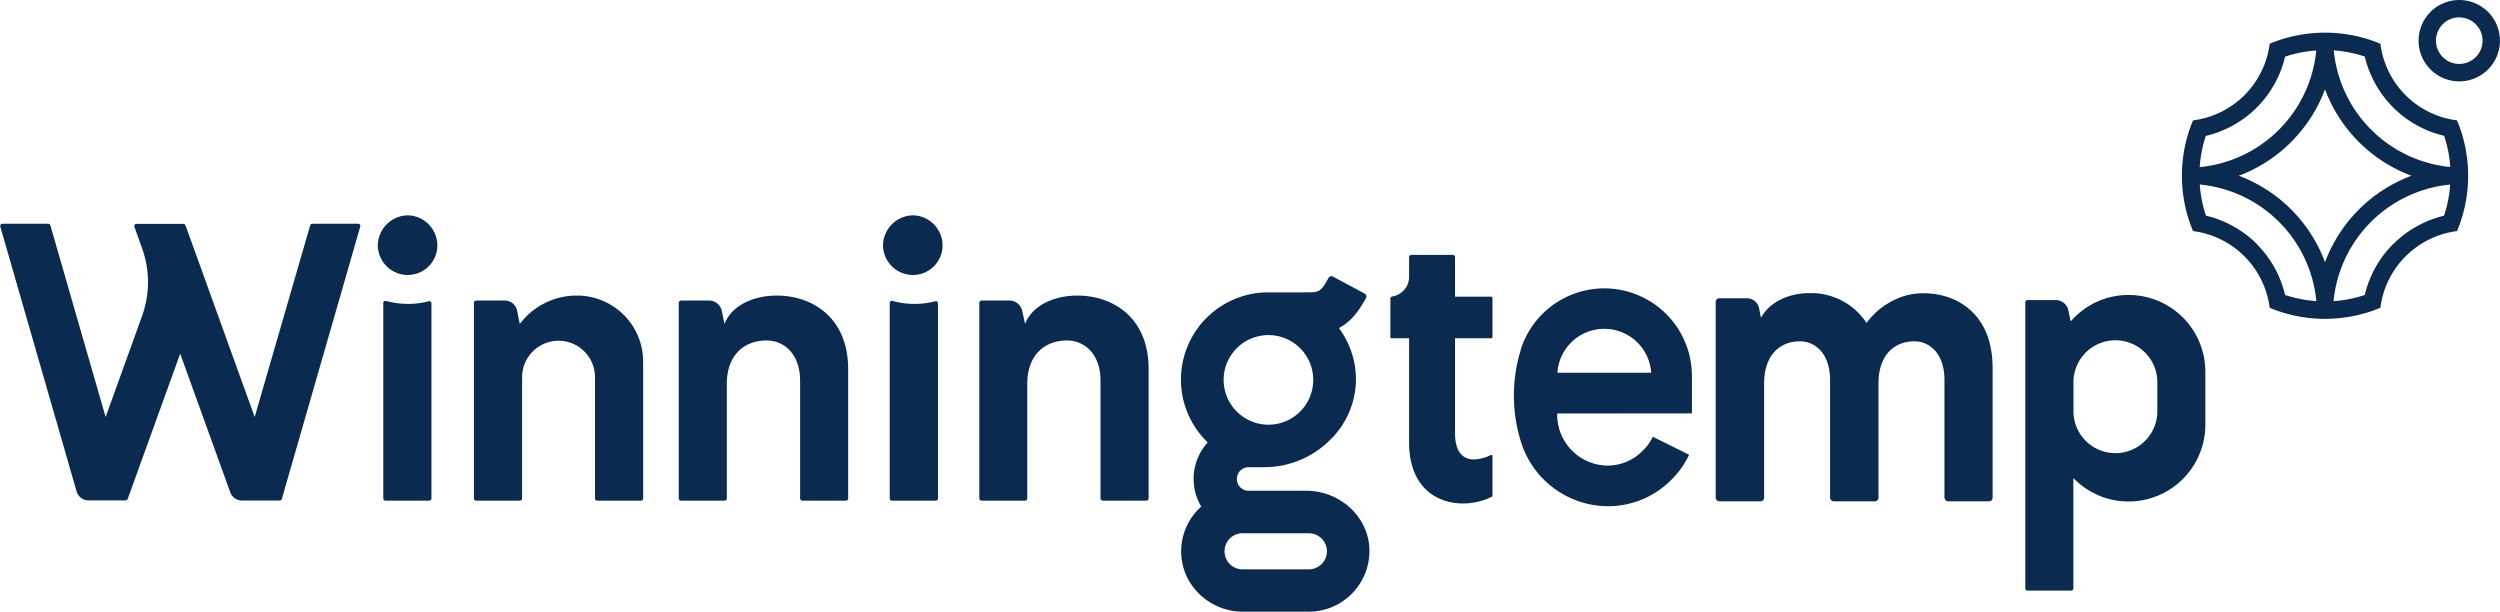 <svg xmlns="http://www.w3.org/2000/svg" width="491.59" height="120.31" viewBox="0 0 491.59 120.31">
  <defs>
    <style>
      .cls-1{fill:#0a2a4f}
    </style>
  </defs>
  <path class="cls-1" d="M80.17 54.07a5.82 5.82 0 0 0 5.83-5.8 5.94 5.94 0 0 0-5.79-5.93 6 6 0 0 0-5.92 5.93 5.89 5.89 0 0 0 5.88 5.8Zm72.59 4.05c-4.72 0-8.91 2-10.3 5.58l-.53-2.6a2.57 2.57 0 0 0-2.41-2h-5.61a.44.44 0 0 0-.44.43V98a.45.45 0 0 0 .45.45h8.55a.45.45 0 0 0 .45-.45V75.47c0-5.57 3.33-8.52 7.83-8.52 3.33 0 6.58 2.56 6.58 7.9V98a.45.45 0 0 0 .45.45h8.57a.44.44 0 0 0 .43-.44v-25.4c0-10.3-7.2-14.49-14.02-14.49ZM70.41 44h-9a.43.43 0 0 0-.42.32L50.08 82l-13.6-37.68a.44.44 0 0 0-.42-.3h-9.22a.44.44 0 0 0-.41.6l1.5 4.17a19.65 19.65 0 0 1 0 13.36L20.77 82 9.91 44.34a.45.45 0 0 0-.43-.34h-9a.44.44 0 0 0-.42.57l15 52.05a2.46 2.46 0 0 0 2.36 1.78h7.27a.45.45 0 0 0 .42-.29l10.32-28.56 9.84 27.24a2.46 2.46 0 0 0 2.31 1.63H55a.43.43 0 0 0 .42-.32l15.41-53.51a.44.44 0 0 0-.42-.59Zm43.06 14.12a14 14 0 0 0-11.26 5.58l-.53-2.6a2.46 2.46 0 0 0-2.41-2h-5.64a.44.44 0 0 0-.44.44V98a.45.45 0 0 0 .44.45h8.59a.44.44 0 0 0 .44-.45V74.16a7.19 7.19 0 0 1 7.19-7.16 7.18 7.18 0 0 1 7.15 7.16V98a.45.45 0 0 0 .45.45h8.58a.44.44 0 0 0 .44-.45V71.15a13 13 0 0 0-13-13.03Zm98.39 0c-4.72 0-8.9 2-10.3 5.58l-.56-2.6a2.58 2.58 0 0 0-2.42-2H193a.43.43 0 0 0-.43.43V98a.45.45 0 0 0 .45.45h8.56A.44.44 0 0 0 202 98V75.47c0-5.57 3.33-8.52 7.82-8.52 3.33 0 6.58 2.56 6.58 7.9V98a.45.45 0 0 0 .45.45h8.57a.44.44 0 0 0 .44-.44v-25.4c.03-10.3-7.18-14.49-14-14.49Zm120.83 23.17v-7.36a17.23 17.23 0 0 0-33.61-5.34v.11a.7.7 0 0 0-.06.17 30.4 30.4 0 0 0-.08 17.56 18 18 0 0 0 17.18 13.11 17.47 17.47 0 0 0 12.59-5.26 17.11 17.11 0 0 0 3.3-4.59l.13-.27-7.14-3.54-.14.27a8.88 8.88 0 0 1-1.86 2.49 9.62 9.62 0 0 1-6.93 2.91 10 10 0 0 1-9.87-10v-.25Zm-8-8h-18.45a9.24 9.24 0 0 1 18.44 0ZM287.64 99a12.78 12.78 0 0 0 5.7-1.32.23.23 0 0 0 .13-.21v-7.79a.23.23 0 0 0-.1-.19.25.25 0 0 0-.24 0 8.29 8.29 0 0 1-3.32.86c-1.39 0-3.7-.67-3.7-5.17V66.51h7.13a.23.23 0 0 0 .23-.23v-7.72a.22.22 0 0 0-.23-.22h-7.13v-7.79a.44.44 0 0 0-.44-.43h-8.15a.44.44 0 0 0-.44.43v3.89a3.9 3.9 0 0 1-3.29 3.85.44.44 0 0 0-.39.43v7.56a.23.23 0 0 0 .23.23h3.45V87c0 8.82 5.46 12 10.56 12Zm90.72-41.33a12.49 12.49 0 0 0-4.79.84 14.53 14.53 0 0 0-6.54 5 13 13 0 0 0-11.17-5.87c-4.36 0-8 1.88-9.6 4.87l-.35-1.86a2.46 2.46 0 0 0-2.42-2h-5.41a.71.71 0 0 0-.71.71v38.47a.76.76 0 0 0 .75.75h8.05a.71.71 0 0 0 .72-.71V75.33c0-5.06 2.71-8.21 7.07-8.21 2.93 0 5.9 2.35 5.9 7.59v23.12a.76.76 0 0 0 .75.75h8.05a.71.71 0 0 0 .72-.71V75.33c0-5.06 2.71-8.21 7.07-8.21 2.94 0 5.9 2.35 5.9 7.59v23.12a.76.76 0 0 0 .75.75h8a.71.71 0 0 0 .72-.71v-25.4c.05-10.92-7.23-14.79-13.46-14.8Zm40.2.33a15 15 0 0 0-11.39 5.21l-.46-2.21a2.57 2.57 0 0 0-2.41-2h-5.61a.44.44 0 0 0-.44.44v56.26a.44.44 0 0 0 .44.44h8.56a.45.45 0 0 0 .45-.45V94a15.05 15.05 0 0 0 10.85 4.61 15.1 15.1 0 0 0 15.1-15.1V73.09A15.1 15.1 0 0 0 418.56 58Zm5.65 23.14a8.25 8.25 0 0 1-16.49 0v-5.69a8.25 8.25 0 1 1 16.49 0ZM256.85 96.5h-11.47a2.32 2.32 0 0 1 0-4.63h3.33a18.35 18.35 0 0 0 12.92-5.45 16.69 16.69 0 0 0 5-11.91 17 17 0 0 0-3.35-10c2.56-1.34 4.07-3.63 5.32-5.91a.64.64 0 0 0 .05-.49.58.58 0 0 0-.3-.38l-6.26-3.35a.65.65 0 0 0-.86.27c-1.55 2.84-1.83 2.84-4.57 2.84h-7.23A17.15 17.15 0 0 0 237.48 87a10.64 10.64 0 0 0-1.27 12.61 11.78 11.78 0 0 0-2.74 14 12.3 12.3 0 0 0 11.13 6.67h12.77a11.93 11.93 0 0 0 11.85-13.1c-.59-5.98-6.02-10.68-12.37-10.68Zm4.07 11.9a3.55 3.55 0 0 1-3.55 3.55h-13.22a3.55 3.55 0 0 1 0-7.09h13.22a3.55 3.55 0 0 1 3.55 3.54Zm-20.31-33.7a8.81 8.81 0 1 1 8.81 8.81 8.82 8.82 0 0 1-8.81-8.81Zm-61.05-20.63a5.82 5.82 0 0 0 5.78-5.8 5.94 5.94 0 0 0-5.78-5.93 6 6 0 0 0-5.93 5.93 5.9 5.9 0 0 0 5.93 5.8Zm.31 5.69a16.83 16.83 0 0 1-4.38-.59.42.42 0 0 0-.54.41V98a.45.45 0 0 0 .45.45h8.6a.45.45 0 0 0 .44-.45V59.66a.43.43 0 0 0-.54-.42 16.07 16.07 0 0 1-4.03.52Zm-99.57 0a16.71 16.71 0 0 1-4.38-.59.43.43 0 0 0-.55.41V98a.45.45 0 0 0 .45.45h8.57a.45.45 0 0 0 .45-.45V59.65a.43.43 0 0 0-.55-.41 16 16 0 0 1-3.99.52ZM483.58 16a8 8 0 1 1 8-8 8 8 0 0 1-8 8Zm0-12.59A4.58 4.58 0 1 0 488.16 8a4.58 4.58 0 0 0-4.58-4.57Zm-.44 20.26A17.39 17.39 0 0 1 468.07 8.6a28.27 28.27 0 0 0-21.77 0 17.4 17.4 0 0 1-15.07 15.07 28.15 28.15 0 0 0 0 21.77 17.42 17.42 0 0 1 15.07 15.08 28.27 28.27 0 0 0 21.77 0 17.41 17.41 0 0 1 15.07-15.08 28.15 28.15 0 0 0 0-21.77Zm-12.54-2.53a20.87 20.87 0 0 0 10 5.56 24.22 24.22 0 0 1 1.21 6.14A25.5 25.5 0 0 1 458.9 9.91a24.57 24.57 0 0 1 6.1 1.21 21 21 0 0 0 5.6 10.02ZM450.54 41.2a28.86 28.86 0 0 0-10.31-6.64 29 29 0 0 0 16.95-17 28.94 28.94 0 0 0 17 17 28.94 28.94 0 0 0-17 17 28.81 28.81 0 0 0-6.64-10.36Zm-6.77-20.06a21 21 0 0 0 5.56-10 24.5 24.5 0 0 1 6.13-1.21 25.48 25.48 0 0 1-22.92 22.93 24.22 24.22 0 0 1 1.21-6.14 21 21 0 0 0 10.02-5.58Zm0 26.83a21 21 0 0 0-10-5.56 24.06 24.06 0 0 1-1.21-6.13 25.48 25.48 0 0 1 22.92 22.93 24.51 24.51 0 0 1-6.15-1.21 21 21 0 0 0-5.56-10Zm26.83 0A21 21 0 0 0 465 58a24.59 24.59 0 0 1-6.14 1.22 25.5 25.5 0 0 1 22.93-22.93 24.06 24.06 0 0 1-1.21 6.13A21 21 0 0 0 470.6 48Z"/>
</svg>
